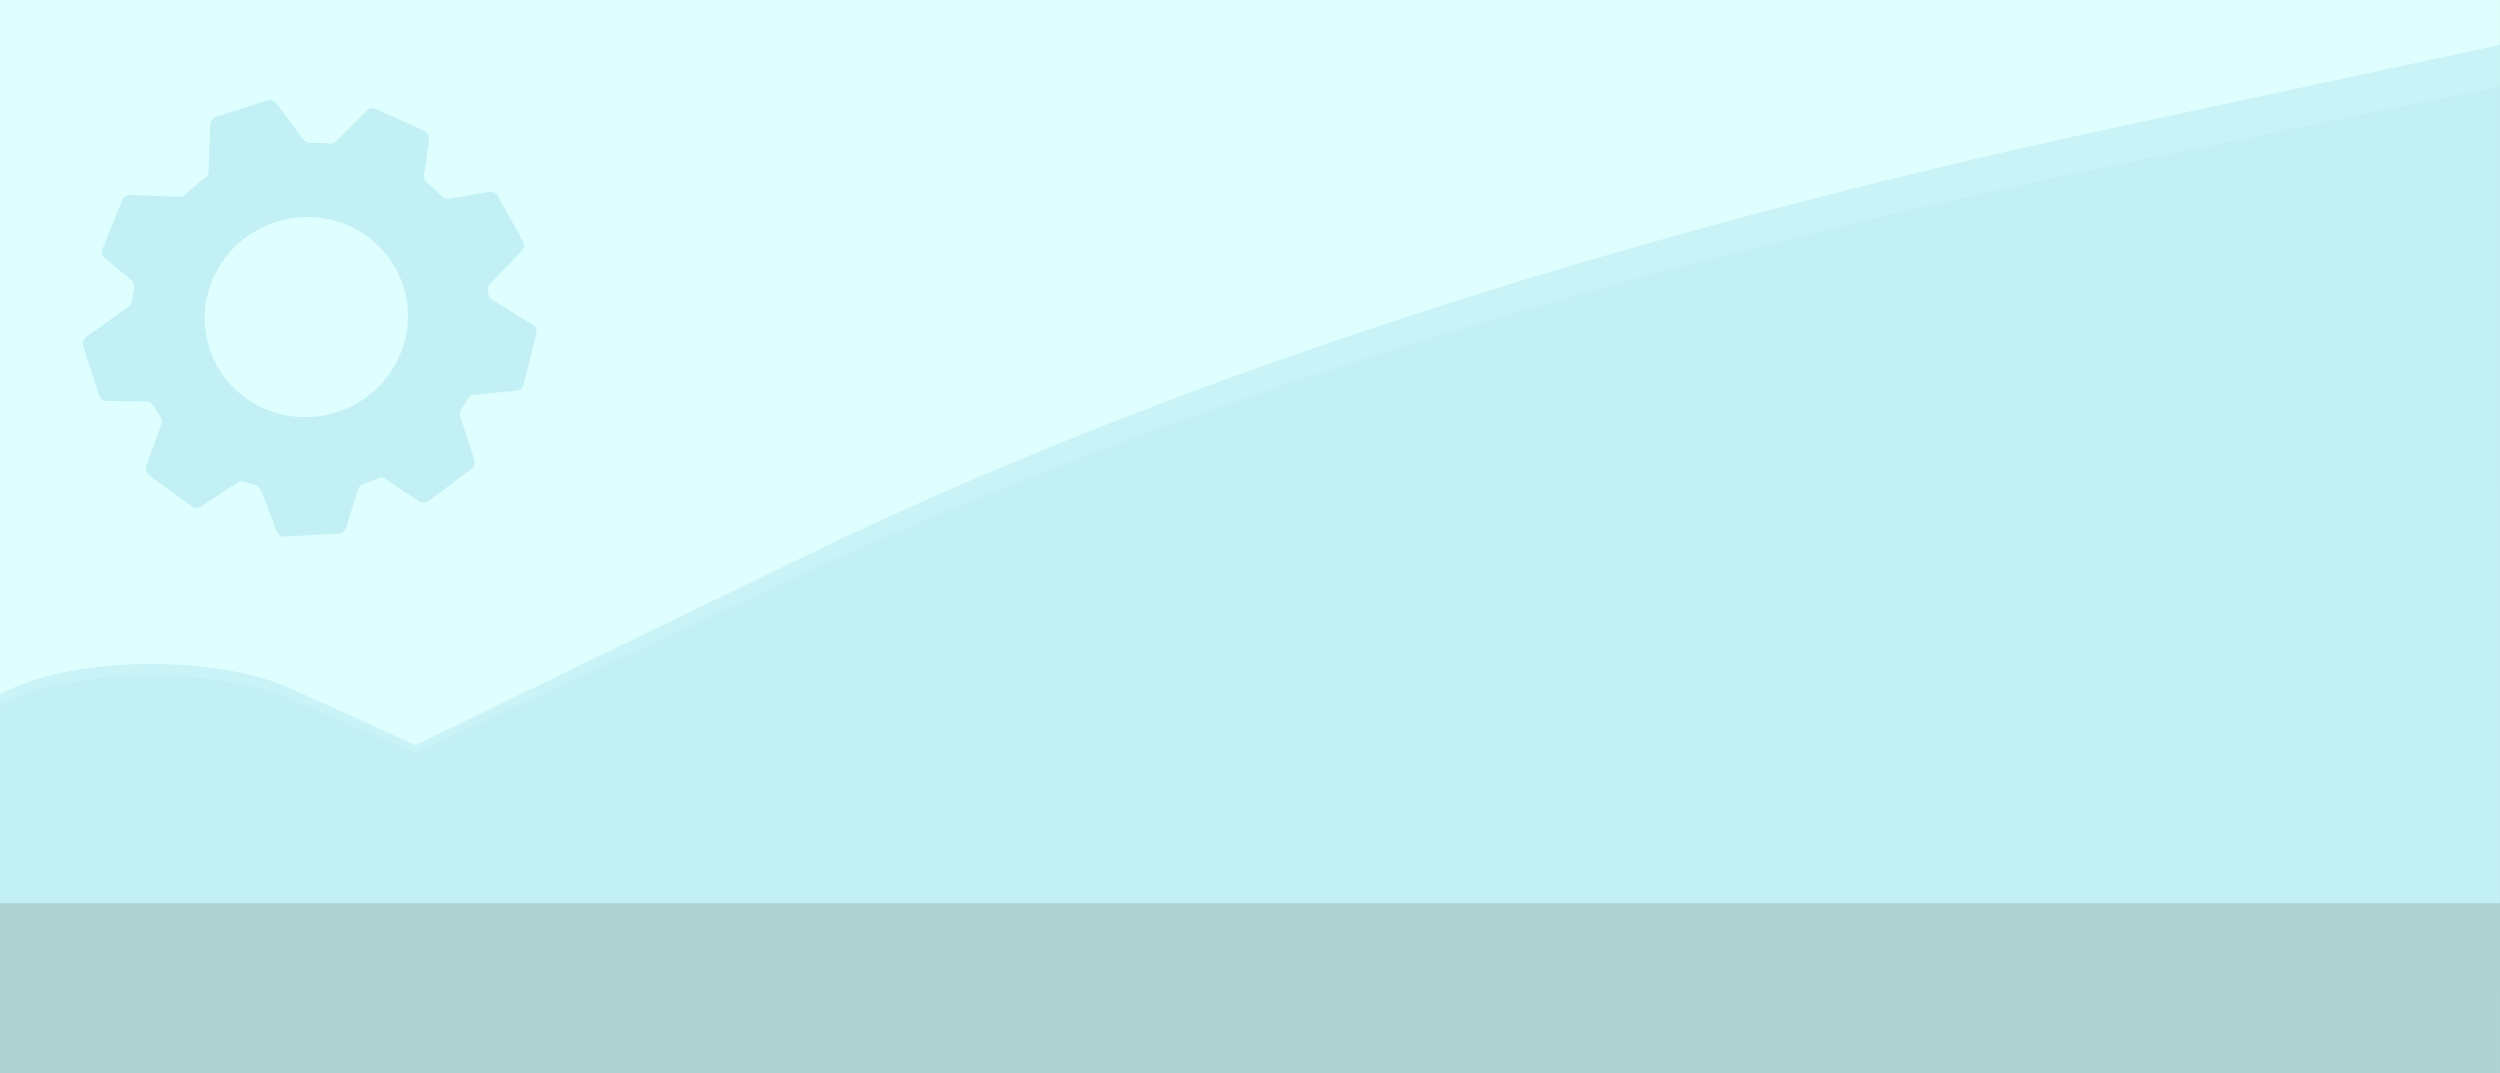 <svg xmlns="http://www.w3.org/2000/svg" width="1328" height="570.04" viewBox="0 0 1328 570.04">
  <rect x="0" y="0" width="1328" height="570.04" fill="#333333" stroke="none"/>
  <g id="Grupo_1209162" data-name="Grupo 1209162" transform="translate(-136 -3623.743)">
    <rect id="Rectángulo_418632" data-name="Rectángulo 418632" width="1327.99" height="526" transform="translate(136 3623.743)" fill="#defffd"/>
    <g id="Grupo_1209068" data-name="Grupo 1209068" transform="translate(136 3647.548)">
      <rect id="Rectángulo_418633" data-name="Rectángulo 418633" width="1327.99" height="90.275" transform="translate(0 455.96)" fill="#afd2d2"/>
    </g>
    <g id="Grupo_1209161" data-name="Grupo 1209161" transform="translate(-828)" opacity="0.25">
      <path id="Trazado_1046784" data-name="Trazado 1046784" d="M1327.984,222.24V0l-200.13,42.95c-271.178,58.19-509.208,135.93-700.52,228.78L220.83,371.95l-66.4-30.02C113.1,323.25,35.627,324.85.01,345.13h0V455.95h1328V222.23Z" transform="translate(963.99 3647.548)" fill="#1a8fc3" opacity="0.4"/>
      <path id="Trazado_1046785" data-name="Trazado 1046785" d="M1327.984,233.51V21.99l-200.13,40.88c-271.178,55.38-509.208,129.38-700.52,217.75l-206.5,95.39-66.4-28.57C113.1,329.66,35.627,331.19.01,350.48h0V455.96h1328V233.51Z" transform="translate(963.99 3647.548)" fill="#1a8fc3" opacity="0.21"/>
    </g>
    <path id="Trazado_1049239" data-name="Trazado 1049239" d="M406.821,514.434l16.546-17.221a4.438,4.438,0,0,0,.675-5.251l-13.26-23.91a4.434,4.434,0,0,0-4.665-2.23l-21.181,3.638a4.518,4.518,0,0,1-3.99-1.32,92.931,92.931,0,0,0-7.716-7.1,4.492,4.492,0,0,1-1.643-4.107l2.582-18.864a4.471,4.471,0,0,0-2.582-4.665l-25.465-11.588a4.494,4.494,0,0,0-4.987.88l-16.37,16.165a4.5,4.5,0,0,1-3.52,1.261,89.283,89.283,0,0,0-10.121-.323,4.571,4.571,0,0,1-3.7-1.79L293.14,418.8a4.488,4.488,0,0,0-4.958-1.584l-27.166,8.742a4.474,4.474,0,0,0-3.08,4.107L257.085,455a4.466,4.466,0,0,1-1.878,3.462,96.013,96.013,0,0,0-10.385,8.713,4.4,4.4,0,0,1-3.256,1.261l-26.051-1.027a4.466,4.466,0,0,0-4.313,2.787l-10.415,25.787a4.5,4.5,0,0,0,1.291,5.134l13.906,11.471a4.484,4.484,0,0,1,1.526,4.371c-.44,2.2-.792,4.4-1.086,6.66a4.408,4.408,0,0,1-1.819,3.11l-22.443,16.047a4.412,4.412,0,0,0-1.643,4.987l8.361,25.993a4.476,4.476,0,0,0,4.2,3.11l20.976.293a4.492,4.492,0,0,1,3.843,2.288c1.115,1.966,2.318,3.873,3.55,5.721a4.433,4.433,0,0,1,.528,4.048l-7.921,22.12a4.511,4.511,0,0,0,1.555,5.1l22.384,16.37a4.462,4.462,0,0,0,5.075.117l19.3-12.674a4.378,4.378,0,0,1,3.99-.44q2.772,1.012,5.633,1.848a4.515,4.515,0,0,1,2.934,2.67l8.361,21.709a4.419,4.419,0,0,0,4.4,2.846l28.428-1.555a4.46,4.46,0,0,0,4.019-3.139l6.4-20.448a4.466,4.466,0,0,1,2.934-2.9h0c2.552-.821,5.075-1.76,7.51-2.758a4.443,4.443,0,0,1,4.2.381l17.6,11.676a4.406,4.406,0,0,0,5.134-.147l22.766-16.986a4.488,4.488,0,0,0,1.584-4.958l-7.481-22.824a4.486,4.486,0,0,1,.528-3.814c1.2-1.819,2.318-3.7,3.374-5.6a4.408,4.408,0,0,1,3.462-2.288l22.443-2.142a4.435,4.435,0,0,0,3.9-3.374L431.2,541.19a4.48,4.48,0,0,0-1.995-4.9l-21.416-13.114a4.417,4.417,0,0,1-2.083-3.286c-.059-.557-.147-1.085-.235-1.643a4.5,4.5,0,0,1,1.173-3.785ZM257.583,548.876c-8.977-27.87,6.777-57.882,35.2-67.035s58.733,6.043,67.71,33.914-6.777,57.882-35.2,67.035S266.56,576.746,257.583,548.876Z" transform="translate(-10.293 3259.869)" fill="#c3f0f5"/>
  </g>
</svg>
